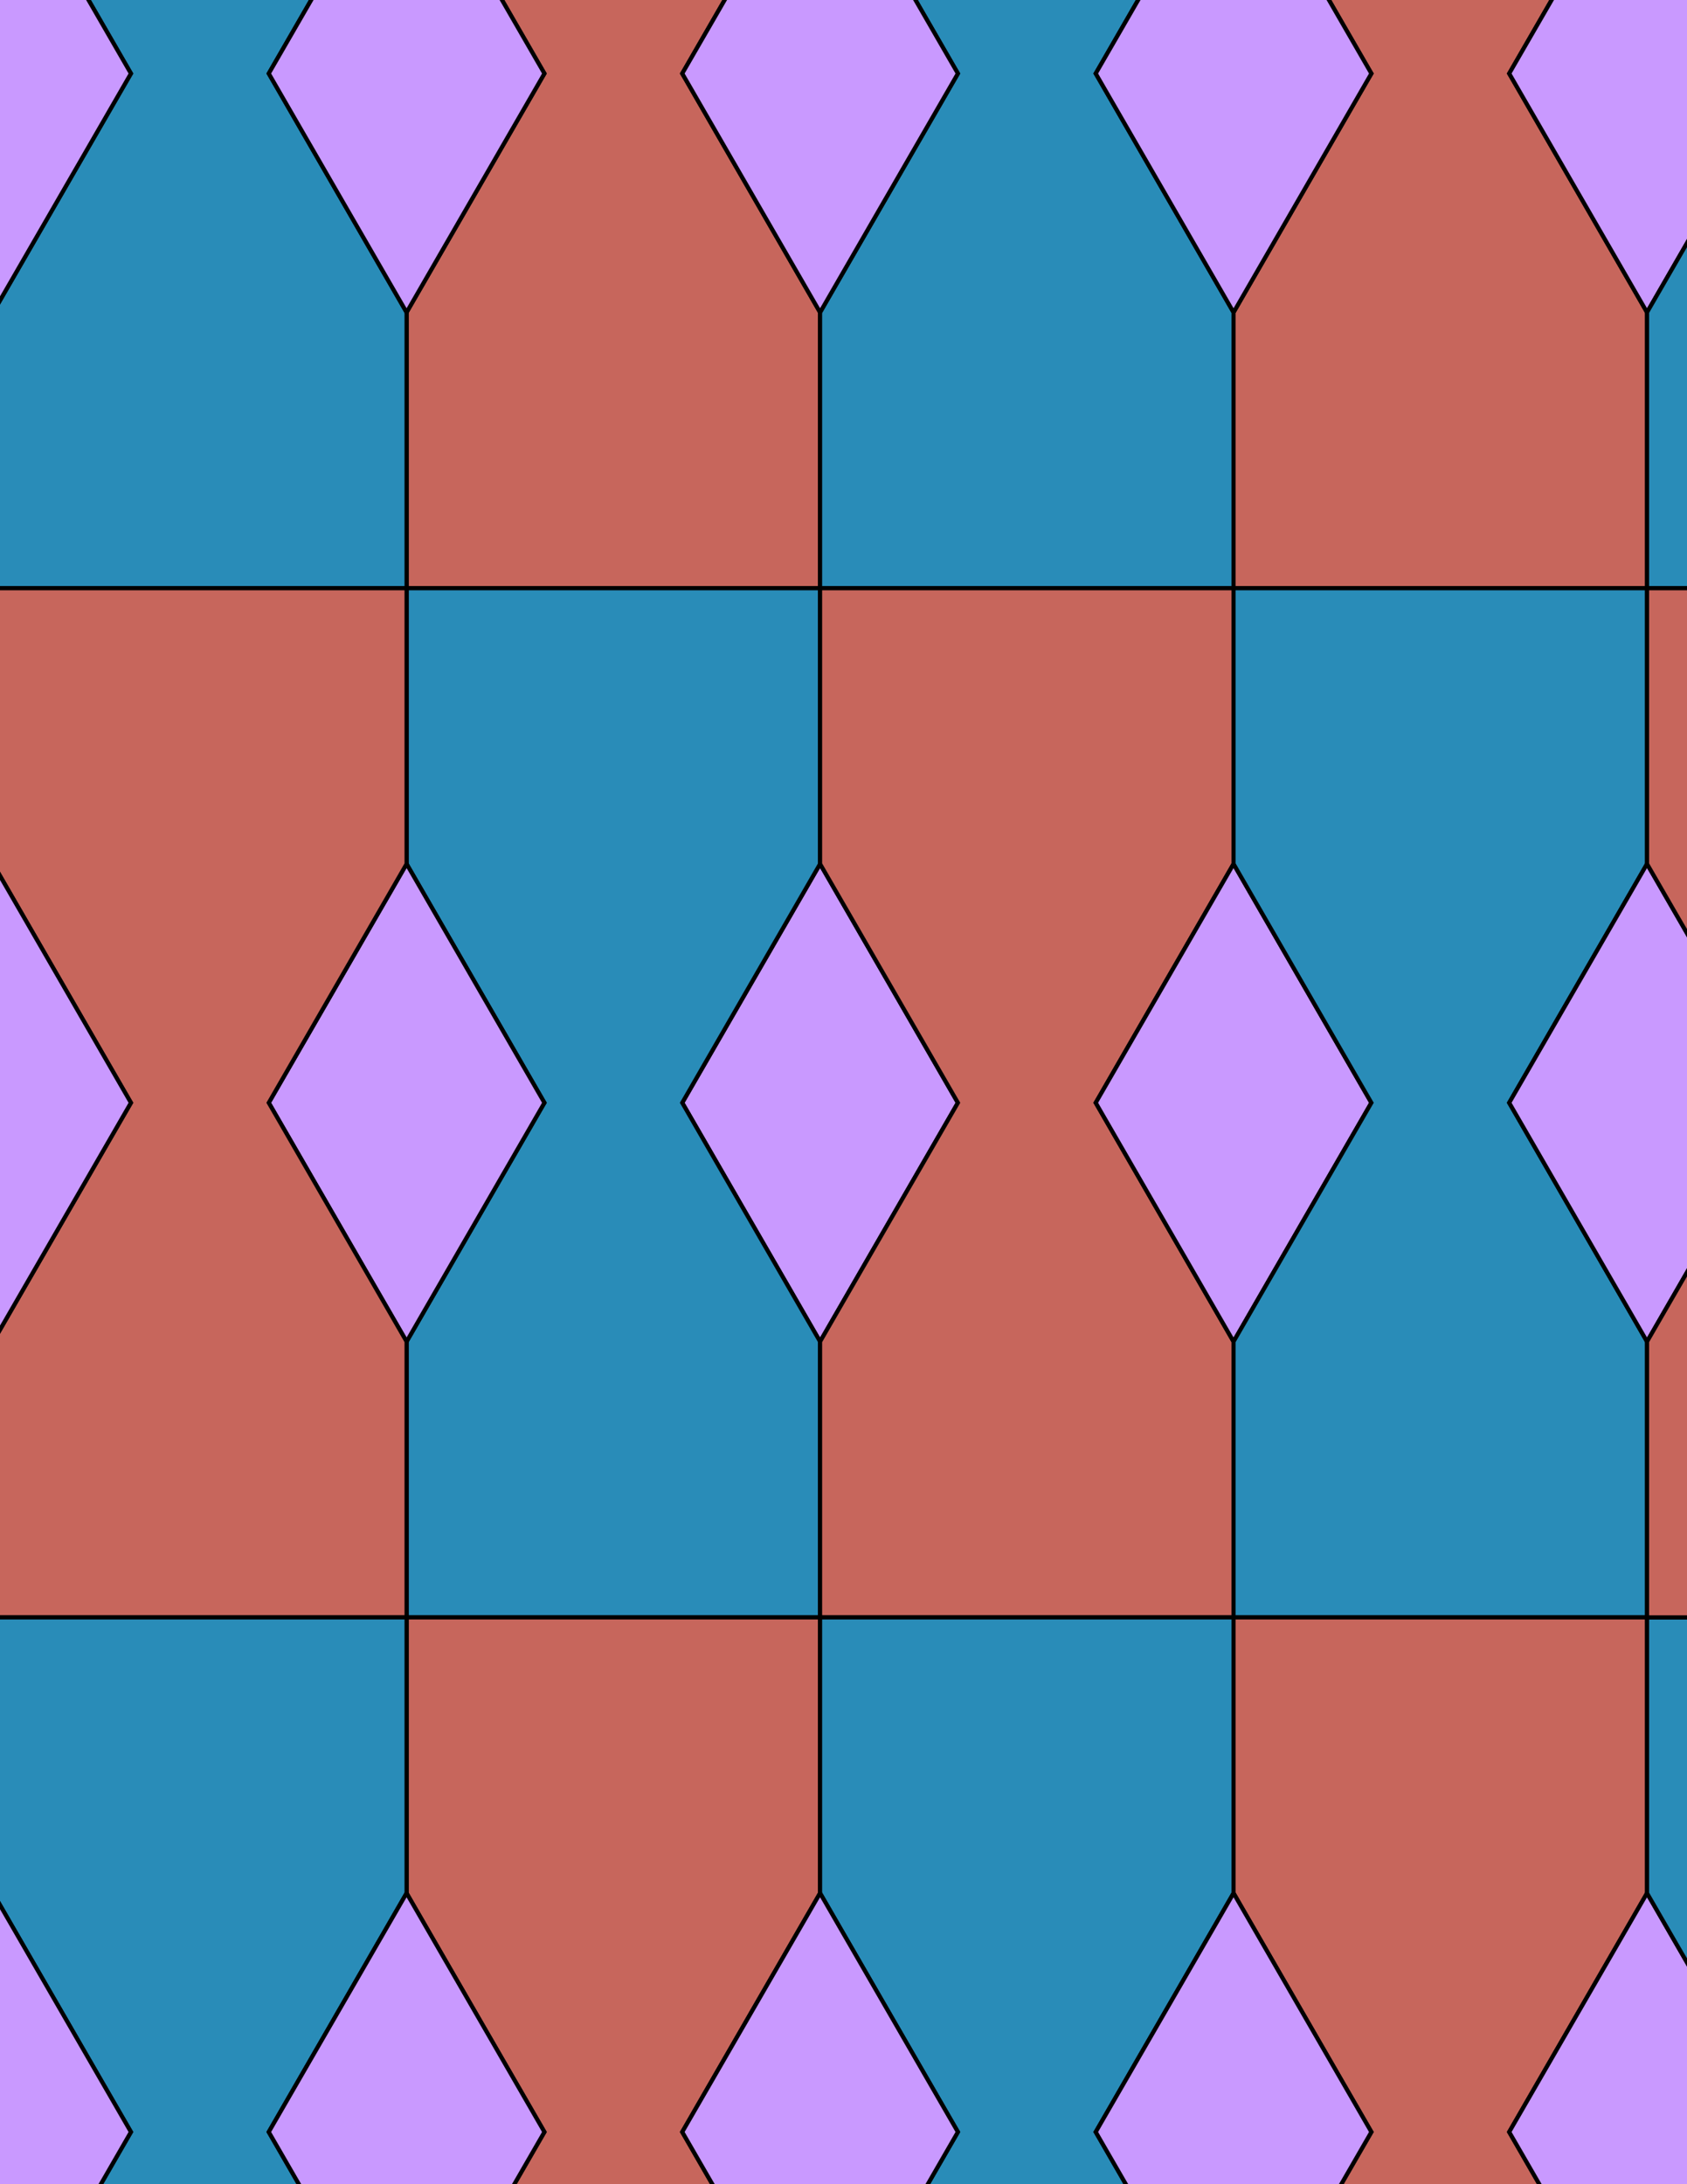<svg xmlns="http://www.w3.org/2000/svg" xmlns:xlink="http://www.w3.org/1999/xlink" xmlns:inkscape="http://www.inkscape.org/namespaces/inkscape" version="1.1" width="612" height="792" viewBox="0 0 612 792">
<path transform="matrix(.1,0,0,-.1,0,792)" d="M2975 3055.3 3475 3921.3 2975 4787.4 2475 3921.3Z" fill="#c999ff"/>
<path transform="matrix(.1,0,0,-.1,0,792)" stroke-width="15" stroke-linecap="butt" stroke-miterlimit="10" stroke-linejoin="miter" fill="none" stroke="#000000" d="M2975 3055.3 3475 3921.3 2975 4787.4 2475 3921.3Z"/>
<path transform="matrix(.1,0,0,-.1,0,792)" d="M2975 4787.4V5787.4H1475V4787.4L1975 3921.3 1475 3055.3V2055.3H2975V3055.3L2475 3921.3" fill="#298cb8"/>
<path transform="matrix(.1,0,0,-.1,0,792)" stroke-width="15" stroke-linecap="butt" stroke-miterlimit="10" stroke-linejoin="miter" fill="none" stroke="#000000" d="M2975 4787.4V5787.4H1475V4787.4L1975 3921.3 1475 3055.3V2055.3H2975V3055.3L2475 3921.3Z"/>
<path transform="matrix(.1,0,0,-.1,0,792)" d="M2975 4787.4 3475 3921.3 2975 3055.3V2055.3H4475V3055.3L3975 3921.3 4475 4787.4V5787.4H2975" fill="#c7665c"/>
<path transform="matrix(.1,0,0,-.1,0,792)" stroke-width="15" stroke-linecap="butt" stroke-miterlimit="10" stroke-linejoin="miter" fill="none" stroke="#000000" d="M2975 4787.4 3475 3921.3 2975 3055.3V2055.3H4475V3055.3L3975 3921.3 4475 4787.4V5787.4H2975Z"/>
<path transform="matrix(.1,0,0,-.1,0,792)" d="M3975 3921.3 4475 3055.3 4975 3921.3 4475 4787.4Z" fill="#c999ff"/>
<path transform="matrix(.1,0,0,-.1,0,792)" stroke-width="15" stroke-linecap="butt" stroke-miterlimit="10" stroke-linejoin="miter" fill="none" stroke="#000000" d="M3975 3921.3 4475 3055.3 4975 3921.3 4475 4787.4Z"/>
<path transform="matrix(.1,0,0,-.1,0,792)" d="M1975 3921.3 1475 4787.4 975 3921.3 1475 3055.3Z" fill="#c999ff"/>
<path transform="matrix(.1,0,0,-.1,0,792)" stroke-width="15" stroke-linecap="butt" stroke-miterlimit="10" stroke-linejoin="miter" fill="none" stroke="#000000" d="M1975 3921.3 1475 4787.4 975 3921.3 1475 3055.3Z"/>
<path transform="matrix(.1,0,0,-.1,0,792)" d="M2975 5787.4V6787.4L2475 7653.4 2975 8519.4V9519.4H1475V8519.4L1975 7653.4 1475 6787.4V5787.4" fill="#c7665c"/>
<path transform="matrix(.1,0,0,-.1,0,792)" stroke-width="15" stroke-linecap="butt" stroke-miterlimit="10" stroke-linejoin="miter" fill="none" stroke="#000000" d="M2975 5787.4V6787.4L2475 7653.4 2975 8519.4V9519.4H1475V8519.4L1975 7653.4 1475 6787.4V5787.4Z"/>
<path transform="matrix(.1,0,0,-.1,0,792)" d="M2975 5787.4H4475V6787.4L3975 7653.4 4475 8519.4V9519.4H2975V8519.4L3475 7653.4 2975 6787.4" fill="#298cb8"/>
<path transform="matrix(.1,0,0,-.1,0,792)" stroke-width="15" stroke-linecap="butt" stroke-miterlimit="10" stroke-linejoin="miter" fill="none" stroke="#000000" d="M2975 5787.4H4475V6787.4L3975 7653.4 4475 8519.4V9519.4H2975V8519.4L3475 7653.4 2975 6787.4Z"/>
<path transform="matrix(.1,0,0,-.1,0,792)" d="M4475 4787.4 4975 3921.3 4475 3055.3V2055.3H5975V3055.3L5475 3921.3 5975 4787.4V5787.4H4475" fill="#298cb8"/>
<path transform="matrix(.1,0,0,-.1,0,792)" stroke-width="15" stroke-linecap="butt" stroke-miterlimit="10" stroke-linejoin="miter" fill="none" stroke="#000000" d="M4475 4787.4 4975 3921.3 4475 3055.3V2055.3H5975V3055.3L5475 3921.3 5975 4787.4V5787.4H4475Z"/>
<path transform="matrix(.1,0,0,-.1,0,792)" d="M4475 5787.4H5975V6787.4L5475 7653.4 5975 8519.4V9519.4H4475V8519.4L4975 7653.4 4475 6787.4" fill="#c7665c"/>
<path transform="matrix(.1,0,0,-.1,0,792)" stroke-width="15" stroke-linecap="butt" stroke-miterlimit="10" stroke-linejoin="miter" fill="none" stroke="#000000" d="M4475 5787.4H5975V6787.4L5475 7653.4 5975 8519.4V9519.4H4475V8519.4L4975 7653.4 4475 6787.4Z"/>
<path transform="matrix(.1,0,0,-.1,0,792)" d="M1475 5787.4H-25V4787.4L475 3921.3-25 3055.3V2055.3H1475V3055.3L975 3921.3 1475 4787.4" fill="#c7665c"/>
<path transform="matrix(.1,0,0,-.1,0,792)" stroke-width="15" stroke-linecap="butt" stroke-miterlimit="10" stroke-linejoin="miter" fill="none" stroke="#000000" d="M1475 5787.4H-25V4787.4L475 3921.3-25 3055.3V2055.3H1475V3055.3L975 3921.3 1475 4787.4Z"/>
<path transform="matrix(.1,0,0,-.1,0,792)" d="M1475 5787.4V6787.4L975 7653.4 1475 8519.4V9519.4H-25V8519.4L475 7653.4-25 6787.4V5787.4" fill="#298cb8"/>
<path transform="matrix(.1,0,0,-.1,0,792)" stroke-width="15" stroke-linecap="butt" stroke-miterlimit="10" stroke-linejoin="miter" fill="none" stroke="#000000" d="M1475 5787.4V6787.4L975 7653.4 1475 8519.4V9519.4H-25V8519.4L475 7653.4-25 6787.4V5787.4Z"/>
<path transform="matrix(.1,0,0,-.1,0,792)" d="M1475 2055.3V1055.3L1975 189.301 1475-676.801V-1676.8H2975V-676.801L2475 189.301 2975 1055.3V2055.3" fill="#c7665c"/>
<path transform="matrix(.1,0,0,-.1,0,792)" stroke-width="15" stroke-linecap="butt" stroke-miterlimit="10" stroke-linejoin="miter" fill="none" stroke="#000000" d="M1475 2055.3V1055.3L1975 189.301 1475-676.801V-1676.8H2975V-676.801L2475 189.301 2975 1055.3V2055.3Z"/>
<path transform="matrix(.1,0,0,-.1,0,792)" d="M1475 2055.3H-25V1055.3L475 189.301-25-676.801V-1676.8H1475V-676.801L975 189.301 1475 1055.3" fill="#298cb8"/>
<path transform="matrix(.1,0,0,-.1,0,792)" stroke-width="15" stroke-linecap="butt" stroke-miterlimit="10" stroke-linejoin="miter" fill="none" stroke="#000000" d="M1475 2055.3H-25V1055.3L475 189.301-25-676.801V-1676.8H1475V-676.801L975 189.301 1475 1055.3Z"/>
<path transform="matrix(.1,0,0,-.1,0,792)" d="M2975 2055.3V1055.3L3475 189.301 2975-676.801V-1676.8H4475V-676.801L3975 189.301 4475 1055.3V2055.3" fill="#298cb8"/>
<path transform="matrix(.1,0,0,-.1,0,792)" stroke-width="15" stroke-linecap="butt" stroke-miterlimit="10" stroke-linejoin="miter" fill="none" stroke="#000000" d="M2975 2055.3V1055.3L3475 189.301 2975-676.801V-1676.8H4475V-676.801L3975 189.301 4475 1055.3V2055.3Z"/>
<path transform="matrix(.1,0,0,-.1,0,792)" d="M4475 2055.3V1055.3L4975 189.301 4475-676.801V-1676.8H5975V-676.801L5475 189.301 5975 1055.3V2055.3" fill="#c7665c"/>
<path transform="matrix(.1,0,0,-.1,0,792)" stroke-width="15" stroke-linecap="butt" stroke-miterlimit="10" stroke-linejoin="miter" fill="none" stroke="#000000" d="M4475 2055.3V1055.3L4975 189.301 4475-676.801V-1676.8H5975V-676.801L5475 189.301 5975 1055.3V2055.3Z"/>
<path transform="matrix(.1,0,0,-.1,0,792)" d="M4475 6787.4 4975 7653.4 4475 8519.4 3975 7653.4Z" fill="#c999ff"/>
<path transform="matrix(.1,0,0,-.1,0,792)" stroke-width="15" stroke-linecap="butt" stroke-miterlimit="10" stroke-linejoin="miter" fill="none" stroke="#000000" d="M4475 6787.4 4975 7653.4 4475 8519.4 3975 7653.4Z"/>
<path transform="matrix(.1,0,0,-.1,0,792)" d="M2975 6787.4 3475 7653.4 2975 8519.4 2475 7653.4Z" fill="#c999ff"/>
<path transform="matrix(.1,0,0,-.1,0,792)" stroke-width="15" stroke-linecap="butt" stroke-miterlimit="10" stroke-linejoin="miter" fill="none" stroke="#000000" d="M2975 6787.4 3475 7653.4 2975 8519.4 2475 7653.4Z"/>
<path transform="matrix(.1,0,0,-.1,0,792)" d="M1475 6787.4 1975 7653.4 1475 8519.4 975 7653.4Z" fill="#c999ff"/>
<path transform="matrix(.1,0,0,-.1,0,792)" stroke-width="15" stroke-linecap="butt" stroke-miterlimit="10" stroke-linejoin="miter" fill="none" stroke="#000000" d="M1475 6787.4 1975 7653.4 1475 8519.4 975 7653.4Z"/>
<path transform="matrix(.1,0,0,-.1,0,792)" d="M1475 1055.3 975 189.301 1475-676.801 1975 189.301Z" fill="#c999ff"/>
<path transform="matrix(.1,0,0,-.1,0,792)" stroke-width="15" stroke-linecap="butt" stroke-miterlimit="10" stroke-linejoin="miter" fill="none" stroke="#000000" d="M1475 1055.3 975 189.301 1475-676.801 1975 189.301Z"/>
<path transform="matrix(.1,0,0,-.1,0,792)" d="M2975 1055.3 2475 189.301 2975-676.801 3475 189.301Z" fill="#c999ff"/>
<path transform="matrix(.1,0,0,-.1,0,792)" stroke-width="15" stroke-linecap="butt" stroke-miterlimit="10" stroke-linejoin="miter" fill="none" stroke="#000000" d="M2975 1055.3 2475 189.301 2975-676.801 3475 189.301Z"/>
<path transform="matrix(.1,0,0,-.1,0,792)" d="M4475 1055.3 3975 189.301 4475-676.801 4975 189.301Z" fill="#c999ff"/>
<path transform="matrix(.1,0,0,-.1,0,792)" stroke-width="15" stroke-linecap="butt" stroke-miterlimit="10" stroke-linejoin="miter" fill="none" stroke="#000000" d="M4475 1055.3 3975 189.301 4475-676.801 4975 189.301Z"/>
<path transform="matrix(.1,0,0,-.1,0,792)" d="M5475 3921.3 5975 3055.3 6475 3921.3 5975 4787.4Z" fill="#c999ff"/>
<path transform="matrix(.1,0,0,-.1,0,792)" stroke-width="15" stroke-linecap="butt" stroke-miterlimit="10" stroke-linejoin="miter" fill="none" stroke="#000000" d="M5475 3921.3 5975 3055.3 6475 3921.3 5975 4787.4Z"/>
<path transform="matrix(.1,0,0,-.1,0,792)" d="M475 3921.3-25 4787.4-525 3921.3-25 3055.3Z" fill="#c999ff"/>
<path transform="matrix(.1,0,0,-.1,0,792)" stroke-width="15" stroke-linecap="butt" stroke-miterlimit="10" stroke-linejoin="miter" fill="none" stroke="#000000" d="M475 3921.3-25 4787.4-525 3921.3-25 3055.3Z"/>
<path transform="matrix(.1,0,0,-.1,0,792)" d="M5475 7653.4 5975 6787.4 6475 7653.4 5975 8519.4Z" fill="#c999ff"/>
<path transform="matrix(.1,0,0,-.1,0,792)" stroke-width="15" stroke-linecap="butt" stroke-miterlimit="10" stroke-linejoin="miter" fill="none" stroke="#000000" d="M5475 7653.4 5975 6787.4 6475 7653.4 5975 8519.4Z"/>
<path transform="matrix(.1,0,0,-.1,0,792)" d="M475 7653.4-25 8519.4-525 7653.4-25 6787.4Z" fill="#c999ff"/>
<path transform="matrix(.1,0,0,-.1,0,792)" stroke-width="15" stroke-linecap="butt" stroke-miterlimit="10" stroke-linejoin="miter" fill="none" stroke="#000000" d="M475 7653.4-25 8519.4-525 7653.4-25 6787.4Z"/>
<path transform="matrix(.1,0,0,-.1,0,792)" d="M475 189.301-25 1055.3-525 189.301-25-676.801Z" fill="#c999ff"/>
<path transform="matrix(.1,0,0,-.1,0,792)" stroke-width="15" stroke-linecap="butt" stroke-miterlimit="10" stroke-linejoin="miter" fill="none" stroke="#000000" d="M475 189.301-25 1055.3-525 189.301-25-676.801Z"/>
<path transform="matrix(.1,0,0,-.1,0,792)" d="M5475 189.301 5975-676.801 6475 189.301 5975 1055.3Z" fill="#c999ff"/>
<path transform="matrix(.1,0,0,-.1,0,792)" stroke-width="15" stroke-linecap="butt" stroke-miterlimit="10" stroke-linejoin="miter" fill="none" stroke="#000000" d="M5475 189.301 5975-676.801 6475 189.301 5975 1055.3Z"/>
<path transform="matrix(.1,0,0,-.1,0,792)" d="M5975 1055.3 6475 189.301 5975-676.801V-1676.8H7475V-676.801L6975 189.301 7475 1055.3V2055.3H5975" fill="#298cb8"/>
<path transform="matrix(.1,0,0,-.1,0,792)" stroke-width="15" stroke-linecap="butt" stroke-miterlimit="10" stroke-linejoin="miter" fill="none" stroke="#000000" d="M5975 1055.3 6475 189.301 5975-676.801V-1676.8H7475V-676.801L6975 189.301 7475 1055.3V2055.3H5975Z"/>
<path transform="matrix(.1,0,0,-.1,0,792)" d="M5975 2055.3H7475V3055.3L6975 3921.3 7475 4787.4V5787.4H5975V4787.4L6475 3921.3 5975 3055.3" fill="#c7665c"/>
<path transform="matrix(.1,0,0,-.1,0,792)" stroke-width="15" stroke-linecap="butt" stroke-miterlimit="10" stroke-linejoin="miter" fill="none" stroke="#000000" d="M5975 2055.3H7475V3055.3L6975 3921.3 7475 4787.4V5787.4H5975V4787.4L6475 3921.3 5975 3055.3Z"/>
<path transform="matrix(.1,0,0,-.1,0,792)" d="M5975 5787.4H7475V6787.4L6975 7653.4 7475 8519.4V9519.4H5975V8519.4L6475 7653.4 5975 6787.4" fill="#298cb8"/>
<path transform="matrix(.1,0,0,-.1,0,792)" stroke-width="15" stroke-linecap="butt" stroke-miterlimit="10" stroke-linejoin="miter" fill="none" stroke="#000000" d="M5975 5787.4H7475V6787.4L6975 7653.4 7475 8519.4V9519.4H5975V8519.4L6475 7653.4 5975 6787.4Z"/>
</svg>
